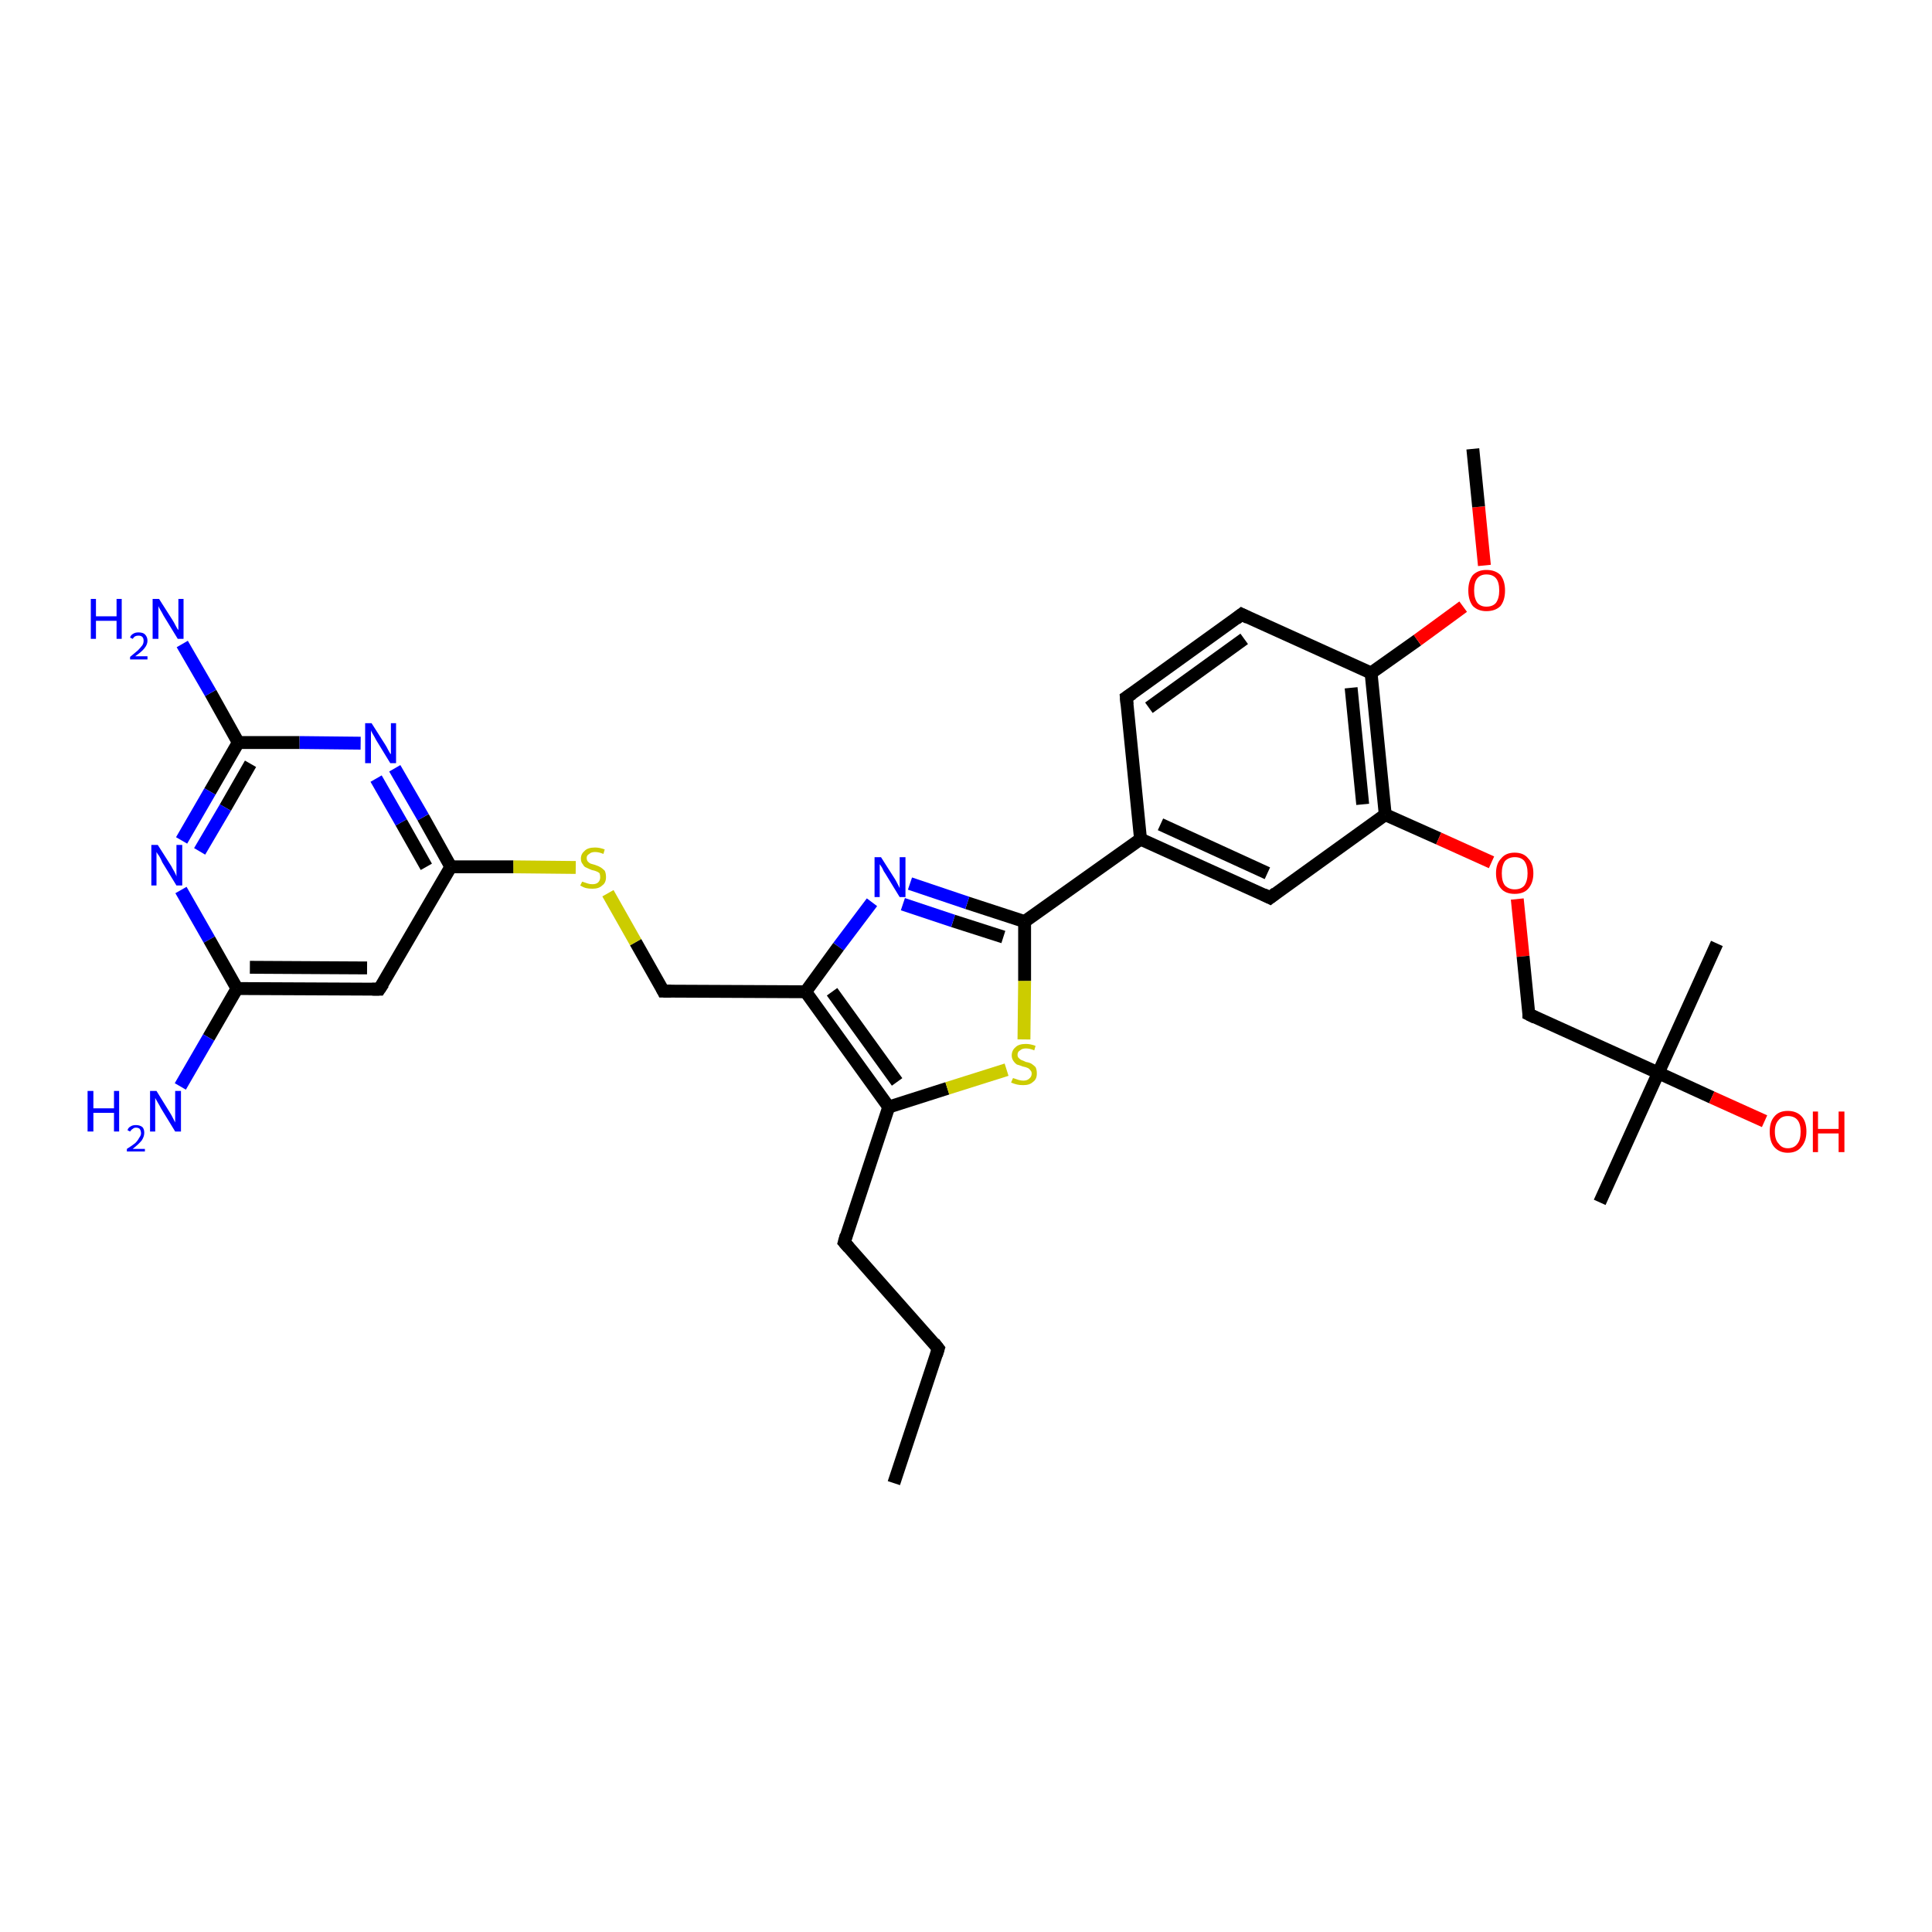 <?xml version='1.0' encoding='iso-8859-1'?>
<svg version='1.1' baseProfile='full'
              xmlns='http://www.w3.org/2000/svg'
                      xmlns:rdkit='http://www.rdkit.org/xml'
                      xmlns:xlink='http://www.w3.org/1999/xlink'
                  xml:space='preserve'
width='300px' height='300px' viewBox='0 0 300 300'>
<!-- END OF HEADER -->
<rect style='opacity:1.0;fill:#FFFFFF;stroke:none' width='300.0' height='300.0' x='0.0' y='0.0'> </rect>
<path class='bond-0 atom-0 atom-1' d='M 135.4,140.1 L 130.2,147.0' style='fill:none;fill-rule:evenodd;stroke:#0000FF;stroke-width:2.0px;stroke-linecap:butt;stroke-linejoin:miter;stroke-opacity:1' />
<path class='bond-0 atom-0 atom-1' d='M 130.2,147.0 L 125.1,154.0' style='fill:none;fill-rule:evenodd;stroke:#000000;stroke-width:2.0px;stroke-linecap:butt;stroke-linejoin:miter;stroke-opacity:1' />
<path class='bond-1 atom-1 atom-2' d='M 125.1,154.0 L 138.0,171.9' style='fill:none;fill-rule:evenodd;stroke:#000000;stroke-width:2.0px;stroke-linecap:butt;stroke-linejoin:miter;stroke-opacity:1' />
<path class='bond-1 atom-1 atom-2' d='M 129.2,154.0 L 139.3,168.0' style='fill:none;fill-rule:evenodd;stroke:#000000;stroke-width:2.0px;stroke-linecap:butt;stroke-linejoin:miter;stroke-opacity:1' />
<path class='bond-2 atom-2 atom-3' d='M 138.0,171.9 L 147.1,169.0' style='fill:none;fill-rule:evenodd;stroke:#000000;stroke-width:2.0px;stroke-linecap:butt;stroke-linejoin:miter;stroke-opacity:1' />
<path class='bond-2 atom-2 atom-3' d='M 147.1,169.0 L 156.3,166.1' style='fill:none;fill-rule:evenodd;stroke:#CCCC00;stroke-width:2.0px;stroke-linecap:butt;stroke-linejoin:miter;stroke-opacity:1' />
<path class='bond-3 atom-3 atom-4' d='M 159.0,161.4 L 159.1,152.3' style='fill:none;fill-rule:evenodd;stroke:#CCCC00;stroke-width:2.0px;stroke-linecap:butt;stroke-linejoin:miter;stroke-opacity:1' />
<path class='bond-3 atom-3 atom-4' d='M 159.1,152.3 L 159.1,143.1' style='fill:none;fill-rule:evenodd;stroke:#000000;stroke-width:2.0px;stroke-linecap:butt;stroke-linejoin:miter;stroke-opacity:1' />
<path class='bond-4 atom-4 atom-5' d='M 159.1,143.1 L 177.1,130.3' style='fill:none;fill-rule:evenodd;stroke:#000000;stroke-width:2.0px;stroke-linecap:butt;stroke-linejoin:miter;stroke-opacity:1' />
<path class='bond-5 atom-5 atom-6' d='M 177.1,130.3 L 197.2,139.4' style='fill:none;fill-rule:evenodd;stroke:#000000;stroke-width:2.0px;stroke-linecap:butt;stroke-linejoin:miter;stroke-opacity:1' />
<path class='bond-5 atom-5 atom-6' d='M 180.2,128.0 L 196.8,135.6' style='fill:none;fill-rule:evenodd;stroke:#000000;stroke-width:2.0px;stroke-linecap:butt;stroke-linejoin:miter;stroke-opacity:1' />
<path class='bond-6 atom-6 atom-7' d='M 197.2,139.4 L 215.1,126.5' style='fill:none;fill-rule:evenodd;stroke:#000000;stroke-width:2.0px;stroke-linecap:butt;stroke-linejoin:miter;stroke-opacity:1' />
<path class='bond-7 atom-7 atom-8' d='M 215.1,126.5 L 223.4,130.2' style='fill:none;fill-rule:evenodd;stroke:#000000;stroke-width:2.0px;stroke-linecap:butt;stroke-linejoin:miter;stroke-opacity:1' />
<path class='bond-7 atom-7 atom-8' d='M 223.4,130.2 L 231.6,133.9' style='fill:none;fill-rule:evenodd;stroke:#FF0000;stroke-width:2.0px;stroke-linecap:butt;stroke-linejoin:miter;stroke-opacity:1' />
<path class='bond-8 atom-8 atom-9' d='M 235.6,139.6 L 236.5,148.5' style='fill:none;fill-rule:evenodd;stroke:#FF0000;stroke-width:2.0px;stroke-linecap:butt;stroke-linejoin:miter;stroke-opacity:1' />
<path class='bond-8 atom-8 atom-9' d='M 236.5,148.5 L 237.4,157.5' style='fill:none;fill-rule:evenodd;stroke:#000000;stroke-width:2.0px;stroke-linecap:butt;stroke-linejoin:miter;stroke-opacity:1' />
<path class='bond-9 atom-9 atom-10' d='M 237.4,157.5 L 257.5,166.6' style='fill:none;fill-rule:evenodd;stroke:#000000;stroke-width:2.0px;stroke-linecap:butt;stroke-linejoin:miter;stroke-opacity:1' />
<path class='bond-10 atom-10 atom-11' d='M 257.5,166.6 L 265.8,170.4' style='fill:none;fill-rule:evenodd;stroke:#000000;stroke-width:2.0px;stroke-linecap:butt;stroke-linejoin:miter;stroke-opacity:1' />
<path class='bond-10 atom-10 atom-11' d='M 265.8,170.4 L 274.0,174.1' style='fill:none;fill-rule:evenodd;stroke:#FF0000;stroke-width:2.0px;stroke-linecap:butt;stroke-linejoin:miter;stroke-opacity:1' />
<path class='bond-11 atom-10 atom-12' d='M 257.5,166.6 L 266.6,146.5' style='fill:none;fill-rule:evenodd;stroke:#000000;stroke-width:2.0px;stroke-linecap:butt;stroke-linejoin:miter;stroke-opacity:1' />
<path class='bond-12 atom-10 atom-13' d='M 257.5,166.6 L 248.4,186.7' style='fill:none;fill-rule:evenodd;stroke:#000000;stroke-width:2.0px;stroke-linecap:butt;stroke-linejoin:miter;stroke-opacity:1' />
<path class='bond-13 atom-7 atom-14' d='M 215.1,126.5 L 212.9,104.5' style='fill:none;fill-rule:evenodd;stroke:#000000;stroke-width:2.0px;stroke-linecap:butt;stroke-linejoin:miter;stroke-opacity:1' />
<path class='bond-13 atom-7 atom-14' d='M 211.6,124.9 L 209.8,106.8' style='fill:none;fill-rule:evenodd;stroke:#000000;stroke-width:2.0px;stroke-linecap:butt;stroke-linejoin:miter;stroke-opacity:1' />
<path class='bond-14 atom-14 atom-15' d='M 212.9,104.5 L 220.1,99.4' style='fill:none;fill-rule:evenodd;stroke:#000000;stroke-width:2.0px;stroke-linecap:butt;stroke-linejoin:miter;stroke-opacity:1' />
<path class='bond-14 atom-14 atom-15' d='M 220.1,99.4 L 227.2,94.2' style='fill:none;fill-rule:evenodd;stroke:#FF0000;stroke-width:2.0px;stroke-linecap:butt;stroke-linejoin:miter;stroke-opacity:1' />
<path class='bond-15 atom-15 atom-16' d='M 230.5,87.8 L 229.6,78.7' style='fill:none;fill-rule:evenodd;stroke:#FF0000;stroke-width:2.0px;stroke-linecap:butt;stroke-linejoin:miter;stroke-opacity:1' />
<path class='bond-15 atom-15 atom-16' d='M 229.6,78.7 L 228.7,69.7' style='fill:none;fill-rule:evenodd;stroke:#000000;stroke-width:2.0px;stroke-linecap:butt;stroke-linejoin:miter;stroke-opacity:1' />
<path class='bond-16 atom-14 atom-17' d='M 212.9,104.5 L 192.8,95.4' style='fill:none;fill-rule:evenodd;stroke:#000000;stroke-width:2.0px;stroke-linecap:butt;stroke-linejoin:miter;stroke-opacity:1' />
<path class='bond-17 atom-17 atom-18' d='M 192.8,95.4 L 174.9,108.3' style='fill:none;fill-rule:evenodd;stroke:#000000;stroke-width:2.0px;stroke-linecap:butt;stroke-linejoin:miter;stroke-opacity:1' />
<path class='bond-17 atom-17 atom-18' d='M 193.2,99.2 L 178.4,109.9' style='fill:none;fill-rule:evenodd;stroke:#000000;stroke-width:2.0px;stroke-linecap:butt;stroke-linejoin:miter;stroke-opacity:1' />
<path class='bond-18 atom-2 atom-19' d='M 138.0,171.9 L 131.1,192.9' style='fill:none;fill-rule:evenodd;stroke:#000000;stroke-width:2.0px;stroke-linecap:butt;stroke-linejoin:miter;stroke-opacity:1' />
<path class='bond-19 atom-19 atom-20' d='M 131.1,192.9 L 145.7,209.4' style='fill:none;fill-rule:evenodd;stroke:#000000;stroke-width:2.0px;stroke-linecap:butt;stroke-linejoin:miter;stroke-opacity:1' />
<path class='bond-20 atom-20 atom-21' d='M 145.7,209.4 L 138.8,230.3' style='fill:none;fill-rule:evenodd;stroke:#000000;stroke-width:2.0px;stroke-linecap:butt;stroke-linejoin:miter;stroke-opacity:1' />
<path class='bond-21 atom-1 atom-22' d='M 125.1,154.0 L 103.0,153.9' style='fill:none;fill-rule:evenodd;stroke:#000000;stroke-width:2.0px;stroke-linecap:butt;stroke-linejoin:miter;stroke-opacity:1' />
<path class='bond-22 atom-22 atom-23' d='M 103.0,153.9 L 98.7,146.3' style='fill:none;fill-rule:evenodd;stroke:#000000;stroke-width:2.0px;stroke-linecap:butt;stroke-linejoin:miter;stroke-opacity:1' />
<path class='bond-22 atom-22 atom-23' d='M 98.7,146.3 L 94.4,138.7' style='fill:none;fill-rule:evenodd;stroke:#CCCC00;stroke-width:2.0px;stroke-linecap:butt;stroke-linejoin:miter;stroke-opacity:1' />
<path class='bond-23 atom-23 atom-24' d='M 89.4,134.7 L 79.7,134.6' style='fill:none;fill-rule:evenodd;stroke:#CCCC00;stroke-width:2.0px;stroke-linecap:butt;stroke-linejoin:miter;stroke-opacity:1' />
<path class='bond-23 atom-23 atom-24' d='M 79.7,134.6 L 70.0,134.6' style='fill:none;fill-rule:evenodd;stroke:#000000;stroke-width:2.0px;stroke-linecap:butt;stroke-linejoin:miter;stroke-opacity:1' />
<path class='bond-24 atom-24 atom-25' d='M 70.0,134.6 L 65.7,126.9' style='fill:none;fill-rule:evenodd;stroke:#000000;stroke-width:2.0px;stroke-linecap:butt;stroke-linejoin:miter;stroke-opacity:1' />
<path class='bond-24 atom-24 atom-25' d='M 65.7,126.9 L 61.3,119.3' style='fill:none;fill-rule:evenodd;stroke:#0000FF;stroke-width:2.0px;stroke-linecap:butt;stroke-linejoin:miter;stroke-opacity:1' />
<path class='bond-24 atom-24 atom-25' d='M 66.2,134.6 L 62.3,127.7' style='fill:none;fill-rule:evenodd;stroke:#000000;stroke-width:2.0px;stroke-linecap:butt;stroke-linejoin:miter;stroke-opacity:1' />
<path class='bond-24 atom-24 atom-25' d='M 62.3,127.7 L 58.4,120.9' style='fill:none;fill-rule:evenodd;stroke:#0000FF;stroke-width:2.0px;stroke-linecap:butt;stroke-linejoin:miter;stroke-opacity:1' />
<path class='bond-25 atom-25 atom-26' d='M 56.0,115.4 L 46.5,115.3' style='fill:none;fill-rule:evenodd;stroke:#0000FF;stroke-width:2.0px;stroke-linecap:butt;stroke-linejoin:miter;stroke-opacity:1' />
<path class='bond-25 atom-25 atom-26' d='M 46.5,115.3 L 37.0,115.3' style='fill:none;fill-rule:evenodd;stroke:#000000;stroke-width:2.0px;stroke-linecap:butt;stroke-linejoin:miter;stroke-opacity:1' />
<path class='bond-26 atom-26 atom-27' d='M 37.0,115.3 L 32.6,122.9' style='fill:none;fill-rule:evenodd;stroke:#000000;stroke-width:2.0px;stroke-linecap:butt;stroke-linejoin:miter;stroke-opacity:1' />
<path class='bond-26 atom-26 atom-27' d='M 32.6,122.9 L 28.2,130.5' style='fill:none;fill-rule:evenodd;stroke:#0000FF;stroke-width:2.0px;stroke-linecap:butt;stroke-linejoin:miter;stroke-opacity:1' />
<path class='bond-26 atom-26 atom-27' d='M 38.9,118.6 L 35.0,125.4' style='fill:none;fill-rule:evenodd;stroke:#000000;stroke-width:2.0px;stroke-linecap:butt;stroke-linejoin:miter;stroke-opacity:1' />
<path class='bond-26 atom-26 atom-27' d='M 35.0,125.4 L 31.0,132.2' style='fill:none;fill-rule:evenodd;stroke:#0000FF;stroke-width:2.0px;stroke-linecap:butt;stroke-linejoin:miter;stroke-opacity:1' />
<path class='bond-27 atom-27 atom-28' d='M 28.1,138.2 L 32.5,145.9' style='fill:none;fill-rule:evenodd;stroke:#0000FF;stroke-width:2.0px;stroke-linecap:butt;stroke-linejoin:miter;stroke-opacity:1' />
<path class='bond-27 atom-27 atom-28' d='M 32.5,145.9 L 36.8,153.5' style='fill:none;fill-rule:evenodd;stroke:#000000;stroke-width:2.0px;stroke-linecap:butt;stroke-linejoin:miter;stroke-opacity:1' />
<path class='bond-28 atom-28 atom-29' d='M 36.8,153.5 L 32.4,161.1' style='fill:none;fill-rule:evenodd;stroke:#000000;stroke-width:2.0px;stroke-linecap:butt;stroke-linejoin:miter;stroke-opacity:1' />
<path class='bond-28 atom-28 atom-29' d='M 32.4,161.1 L 28.0,168.7' style='fill:none;fill-rule:evenodd;stroke:#0000FF;stroke-width:2.0px;stroke-linecap:butt;stroke-linejoin:miter;stroke-opacity:1' />
<path class='bond-29 atom-28 atom-30' d='M 36.8,153.5 L 58.9,153.6' style='fill:none;fill-rule:evenodd;stroke:#000000;stroke-width:2.0px;stroke-linecap:butt;stroke-linejoin:miter;stroke-opacity:1' />
<path class='bond-29 atom-28 atom-30' d='M 38.8,150.2 L 57.0,150.3' style='fill:none;fill-rule:evenodd;stroke:#000000;stroke-width:2.0px;stroke-linecap:butt;stroke-linejoin:miter;stroke-opacity:1' />
<path class='bond-30 atom-26 atom-31' d='M 37.0,115.3 L 32.7,107.6' style='fill:none;fill-rule:evenodd;stroke:#000000;stroke-width:2.0px;stroke-linecap:butt;stroke-linejoin:miter;stroke-opacity:1' />
<path class='bond-30 atom-26 atom-31' d='M 32.7,107.6 L 28.3,100.0' style='fill:none;fill-rule:evenodd;stroke:#0000FF;stroke-width:2.0px;stroke-linecap:butt;stroke-linejoin:miter;stroke-opacity:1' />
<path class='bond-31 atom-4 atom-0' d='M 159.1,143.1 L 150.2,140.2' style='fill:none;fill-rule:evenodd;stroke:#000000;stroke-width:2.0px;stroke-linecap:butt;stroke-linejoin:miter;stroke-opacity:1' />
<path class='bond-31 atom-4 atom-0' d='M 150.2,140.2 L 141.3,137.2' style='fill:none;fill-rule:evenodd;stroke:#0000FF;stroke-width:2.0px;stroke-linecap:butt;stroke-linejoin:miter;stroke-opacity:1' />
<path class='bond-31 atom-4 atom-0' d='M 155.8,145.5 L 148.0,143.0' style='fill:none;fill-rule:evenodd;stroke:#000000;stroke-width:2.0px;stroke-linecap:butt;stroke-linejoin:miter;stroke-opacity:1' />
<path class='bond-31 atom-4 atom-0' d='M 148.0,143.0 L 140.2,140.4' style='fill:none;fill-rule:evenodd;stroke:#0000FF;stroke-width:2.0px;stroke-linecap:butt;stroke-linejoin:miter;stroke-opacity:1' />
<path class='bond-32 atom-18 atom-5' d='M 174.9,108.3 L 177.1,130.3' style='fill:none;fill-rule:evenodd;stroke:#000000;stroke-width:2.0px;stroke-linecap:butt;stroke-linejoin:miter;stroke-opacity:1' />
<path class='bond-33 atom-30 atom-24' d='M 58.9,153.6 L 70.0,134.6' style='fill:none;fill-rule:evenodd;stroke:#000000;stroke-width:2.0px;stroke-linecap:butt;stroke-linejoin:miter;stroke-opacity:1' />
<path d='M 196.2,138.9 L 197.2,139.4 L 198.1,138.7' style='fill:none;stroke:#000000;stroke-width:2.0px;stroke-linecap:butt;stroke-linejoin:miter;stroke-opacity:1;' />
<path d='M 237.4,157.1 L 237.4,157.5 L 238.4,158.0' style='fill:none;stroke:#000000;stroke-width:2.0px;stroke-linecap:butt;stroke-linejoin:miter;stroke-opacity:1;' />
<path d='M 193.8,95.9 L 192.8,95.4 L 191.9,96.1' style='fill:none;stroke:#000000;stroke-width:2.0px;stroke-linecap:butt;stroke-linejoin:miter;stroke-opacity:1;' />
<path d='M 175.8,107.7 L 174.9,108.3 L 175.0,109.4' style='fill:none;stroke:#000000;stroke-width:2.0px;stroke-linecap:butt;stroke-linejoin:miter;stroke-opacity:1;' />
<path d='M 131.4,191.8 L 131.1,192.9 L 131.8,193.7' style='fill:none;stroke:#000000;stroke-width:2.0px;stroke-linecap:butt;stroke-linejoin:miter;stroke-opacity:1;' />
<path d='M 145.0,208.5 L 145.7,209.4 L 145.4,210.4' style='fill:none;stroke:#000000;stroke-width:2.0px;stroke-linecap:butt;stroke-linejoin:miter;stroke-opacity:1;' />
<path d='M 104.2,153.9 L 103.0,153.9 L 102.8,153.5' style='fill:none;stroke:#000000;stroke-width:2.0px;stroke-linecap:butt;stroke-linejoin:miter;stroke-opacity:1;' />
<path d='M 57.8,153.6 L 58.9,153.6 L 59.5,152.7' style='fill:none;stroke:#000000;stroke-width:2.0px;stroke-linecap:butt;stroke-linejoin:miter;stroke-opacity:1;' />
<path class='atom-0' d='M 136.8 133.1
L 138.9 136.4
Q 139.1 136.7, 139.4 137.3
Q 139.7 137.9, 139.7 137.9
L 139.7 133.1
L 140.6 133.1
L 140.6 139.3
L 139.7 139.3
L 137.5 135.7
Q 137.2 135.3, 137.0 134.8
Q 136.7 134.3, 136.6 134.2
L 136.6 139.3
L 135.8 139.3
L 135.8 133.1
L 136.8 133.1
' fill='#0000FF'/>
<path class='atom-3' d='M 157.3 167.4
Q 157.3 167.4, 157.6 167.5
Q 157.9 167.6, 158.2 167.7
Q 158.6 167.8, 158.9 167.8
Q 159.5 167.8, 159.8 167.5
Q 160.2 167.2, 160.2 166.7
Q 160.2 166.4, 160.0 166.2
Q 159.8 165.9, 159.5 165.8
Q 159.3 165.7, 158.8 165.6
Q 158.3 165.4, 157.9 165.3
Q 157.6 165.1, 157.4 164.8
Q 157.1 164.4, 157.1 163.9
Q 157.1 163.1, 157.7 162.6
Q 158.2 162.1, 159.3 162.1
Q 160.0 162.1, 160.8 162.4
L 160.6 163.1
Q 159.9 162.8, 159.3 162.8
Q 158.7 162.8, 158.4 163.1
Q 158.0 163.3, 158.0 163.8
Q 158.0 164.1, 158.2 164.3
Q 158.4 164.5, 158.6 164.6
Q 158.9 164.7, 159.3 164.9
Q 159.9 165.0, 160.2 165.2
Q 160.5 165.4, 160.8 165.7
Q 161.0 166.1, 161.0 166.7
Q 161.0 167.6, 160.4 168.0
Q 159.9 168.5, 158.9 168.5
Q 158.3 168.5, 157.9 168.4
Q 157.5 168.3, 157.0 168.1
L 157.3 167.4
' fill='#CCCC00'/>
<path class='atom-8' d='M 232.3 135.6
Q 232.3 134.1, 233.1 133.3
Q 233.8 132.4, 235.2 132.4
Q 236.6 132.4, 237.3 133.3
Q 238.1 134.1, 238.1 135.6
Q 238.1 137.1, 237.3 138.0
Q 236.6 138.8, 235.2 138.8
Q 233.8 138.8, 233.1 138.0
Q 232.3 137.1, 232.3 135.6
M 235.2 138.1
Q 236.2 138.1, 236.7 137.5
Q 237.2 136.8, 237.2 135.6
Q 237.2 134.4, 236.7 133.7
Q 236.2 133.1, 235.2 133.1
Q 234.3 133.1, 233.7 133.7
Q 233.2 134.4, 233.2 135.6
Q 233.2 136.9, 233.7 137.5
Q 234.3 138.1, 235.2 138.1
' fill='#FF0000'/>
<path class='atom-11' d='M 274.8 175.7
Q 274.8 174.2, 275.5 173.4
Q 276.2 172.5, 277.6 172.5
Q 279.0 172.5, 279.8 173.4
Q 280.5 174.2, 280.5 175.7
Q 280.5 177.2, 279.7 178.1
Q 279.0 179.0, 277.6 179.0
Q 276.3 179.0, 275.5 178.1
Q 274.8 177.3, 274.8 175.7
M 277.6 178.3
Q 278.6 178.3, 279.1 177.6
Q 279.6 177.0, 279.6 175.7
Q 279.6 174.5, 279.1 173.9
Q 278.6 173.3, 277.6 173.3
Q 276.7 173.3, 276.2 173.9
Q 275.6 174.5, 275.6 175.7
Q 275.6 177.0, 276.2 177.6
Q 276.7 178.3, 277.6 178.3
' fill='#FF0000'/>
<path class='atom-11' d='M 281.5 172.6
L 282.3 172.6
L 282.3 175.3
L 285.5 175.3
L 285.5 172.6
L 286.4 172.6
L 286.4 178.9
L 285.5 178.9
L 285.5 176.0
L 282.3 176.0
L 282.3 178.9
L 281.5 178.9
L 281.5 172.6
' fill='#FF0000'/>
<path class='atom-15' d='M 228.0 91.7
Q 228.0 90.2, 228.7 89.3
Q 229.5 88.5, 230.8 88.5
Q 232.2 88.5, 233.0 89.3
Q 233.7 90.2, 233.7 91.7
Q 233.7 93.2, 233.0 94.1
Q 232.2 94.9, 230.8 94.9
Q 229.5 94.9, 228.7 94.1
Q 228.0 93.2, 228.0 91.7
M 230.8 94.2
Q 231.8 94.2, 232.3 93.6
Q 232.8 92.9, 232.8 91.7
Q 232.8 90.4, 232.3 89.8
Q 231.8 89.2, 230.8 89.2
Q 229.9 89.2, 229.4 89.8
Q 228.9 90.4, 228.9 91.7
Q 228.9 92.9, 229.4 93.6
Q 229.9 94.2, 230.8 94.2
' fill='#FF0000'/>
<path class='atom-23' d='M 90.4 136.9
Q 90.4 136.9, 90.7 137.0
Q 91.0 137.1, 91.3 137.2
Q 91.6 137.3, 92.0 137.3
Q 92.6 137.3, 92.9 137.0
Q 93.2 136.7, 93.2 136.2
Q 93.2 135.9, 93.1 135.6
Q 92.9 135.4, 92.6 135.3
Q 92.4 135.2, 91.9 135.1
Q 91.4 134.9, 91.0 134.7
Q 90.7 134.6, 90.5 134.2
Q 90.2 133.9, 90.2 133.3
Q 90.2 132.6, 90.8 132.1
Q 91.3 131.6, 92.4 131.6
Q 93.1 131.6, 93.9 131.9
L 93.7 132.6
Q 93.0 132.3, 92.4 132.3
Q 91.8 132.3, 91.5 132.6
Q 91.1 132.8, 91.1 133.2
Q 91.1 133.6, 91.3 133.8
Q 91.5 134.0, 91.7 134.1
Q 92.0 134.2, 92.4 134.3
Q 93.0 134.5, 93.3 134.7
Q 93.6 134.9, 93.9 135.2
Q 94.1 135.6, 94.1 136.2
Q 94.1 137.1, 93.5 137.5
Q 93.0 138.0, 92.0 138.0
Q 91.4 138.0, 91.0 137.9
Q 90.6 137.8, 90.1 137.5
L 90.4 136.9
' fill='#CCCC00'/>
<path class='atom-25' d='M 57.7 112.3
L 59.8 115.6
Q 60.0 115.9, 60.3 116.5
Q 60.6 117.1, 60.7 117.1
L 60.7 112.3
L 61.5 112.3
L 61.5 118.5
L 60.6 118.5
L 58.4 114.9
Q 58.2 114.5, 57.9 114.0
Q 57.6 113.5, 57.6 113.4
L 57.6 118.5
L 56.7 118.5
L 56.7 112.3
L 57.7 112.3
' fill='#0000FF'/>
<path class='atom-27' d='M 24.5 131.2
L 26.6 134.5
Q 26.8 134.9, 27.1 135.4
Q 27.4 136.0, 27.4 136.1
L 27.4 131.2
L 28.3 131.2
L 28.3 137.5
L 27.4 137.5
L 25.2 133.9
Q 25.0 133.4, 24.7 132.9
Q 24.4 132.5, 24.3 132.3
L 24.3 137.5
L 23.5 137.5
L 23.5 131.2
L 24.5 131.2
' fill='#0000FF'/>
<path class='atom-29' d='M 13.6 169.4
L 14.5 169.4
L 14.5 172.1
L 17.7 172.1
L 17.7 169.4
L 18.5 169.4
L 18.5 175.7
L 17.7 175.7
L 17.7 172.8
L 14.5 172.8
L 14.5 175.7
L 13.6 175.7
L 13.6 169.4
' fill='#0000FF'/>
<path class='atom-29' d='M 19.8 175.5
Q 19.9 175.1, 20.3 174.9
Q 20.6 174.7, 21.1 174.7
Q 21.7 174.7, 22.1 175.0
Q 22.4 175.3, 22.4 175.9
Q 22.4 176.5, 22.0 177.1
Q 21.5 177.7, 20.6 178.4
L 22.5 178.4
L 22.5 178.8
L 19.7 178.8
L 19.7 178.4
Q 20.5 177.9, 21.0 177.5
Q 21.4 177.1, 21.6 176.7
Q 21.9 176.3, 21.9 176.0
Q 21.9 175.6, 21.7 175.3
Q 21.5 175.1, 21.1 175.1
Q 20.8 175.1, 20.6 175.3
Q 20.4 175.4, 20.2 175.7
L 19.8 175.5
' fill='#0000FF'/>
<path class='atom-29' d='M 24.3 169.4
L 26.4 172.8
Q 26.6 173.1, 26.9 173.7
Q 27.2 174.3, 27.2 174.3
L 27.2 169.4
L 28.1 169.4
L 28.1 175.7
L 27.2 175.7
L 25.0 172.1
Q 24.8 171.7, 24.5 171.2
Q 24.2 170.7, 24.1 170.5
L 24.1 175.7
L 23.3 175.7
L 23.3 169.4
L 24.3 169.4
' fill='#0000FF'/>
<path class='atom-31' d='M 14.1 93.0
L 14.9 93.0
L 14.9 95.7
L 18.1 95.7
L 18.1 93.0
L 18.9 93.0
L 18.9 99.2
L 18.1 99.2
L 18.1 96.4
L 14.9 96.4
L 14.9 99.2
L 14.1 99.2
L 14.1 93.0
' fill='#0000FF'/>
<path class='atom-31' d='M 20.2 99.0
Q 20.3 98.6, 20.7 98.4
Q 21.0 98.2, 21.5 98.2
Q 22.2 98.2, 22.5 98.5
Q 22.9 98.9, 22.9 99.5
Q 22.9 100.1, 22.4 100.7
Q 22.0 101.2, 21.0 101.9
L 22.9 101.9
L 22.9 102.4
L 20.2 102.4
L 20.2 102.0
Q 20.9 101.4, 21.4 101.0
Q 21.8 100.6, 22.1 100.2
Q 22.3 99.9, 22.3 99.5
Q 22.3 99.1, 22.1 98.9
Q 21.9 98.7, 21.5 98.7
Q 21.2 98.7, 21.0 98.8
Q 20.8 98.9, 20.6 99.2
L 20.2 99.0
' fill='#0000FF'/>
<path class='atom-31' d='M 24.7 93.0
L 26.8 96.3
Q 27.0 96.6, 27.3 97.2
Q 27.6 97.8, 27.7 97.8
L 27.7 93.0
L 28.5 93.0
L 28.5 99.2
L 27.6 99.2
L 25.4 95.6
Q 25.2 95.2, 24.9 94.7
Q 24.6 94.2, 24.6 94.1
L 24.6 99.2
L 23.7 99.2
L 23.7 93.0
L 24.7 93.0
' fill='#0000FF'/>
</svg>
